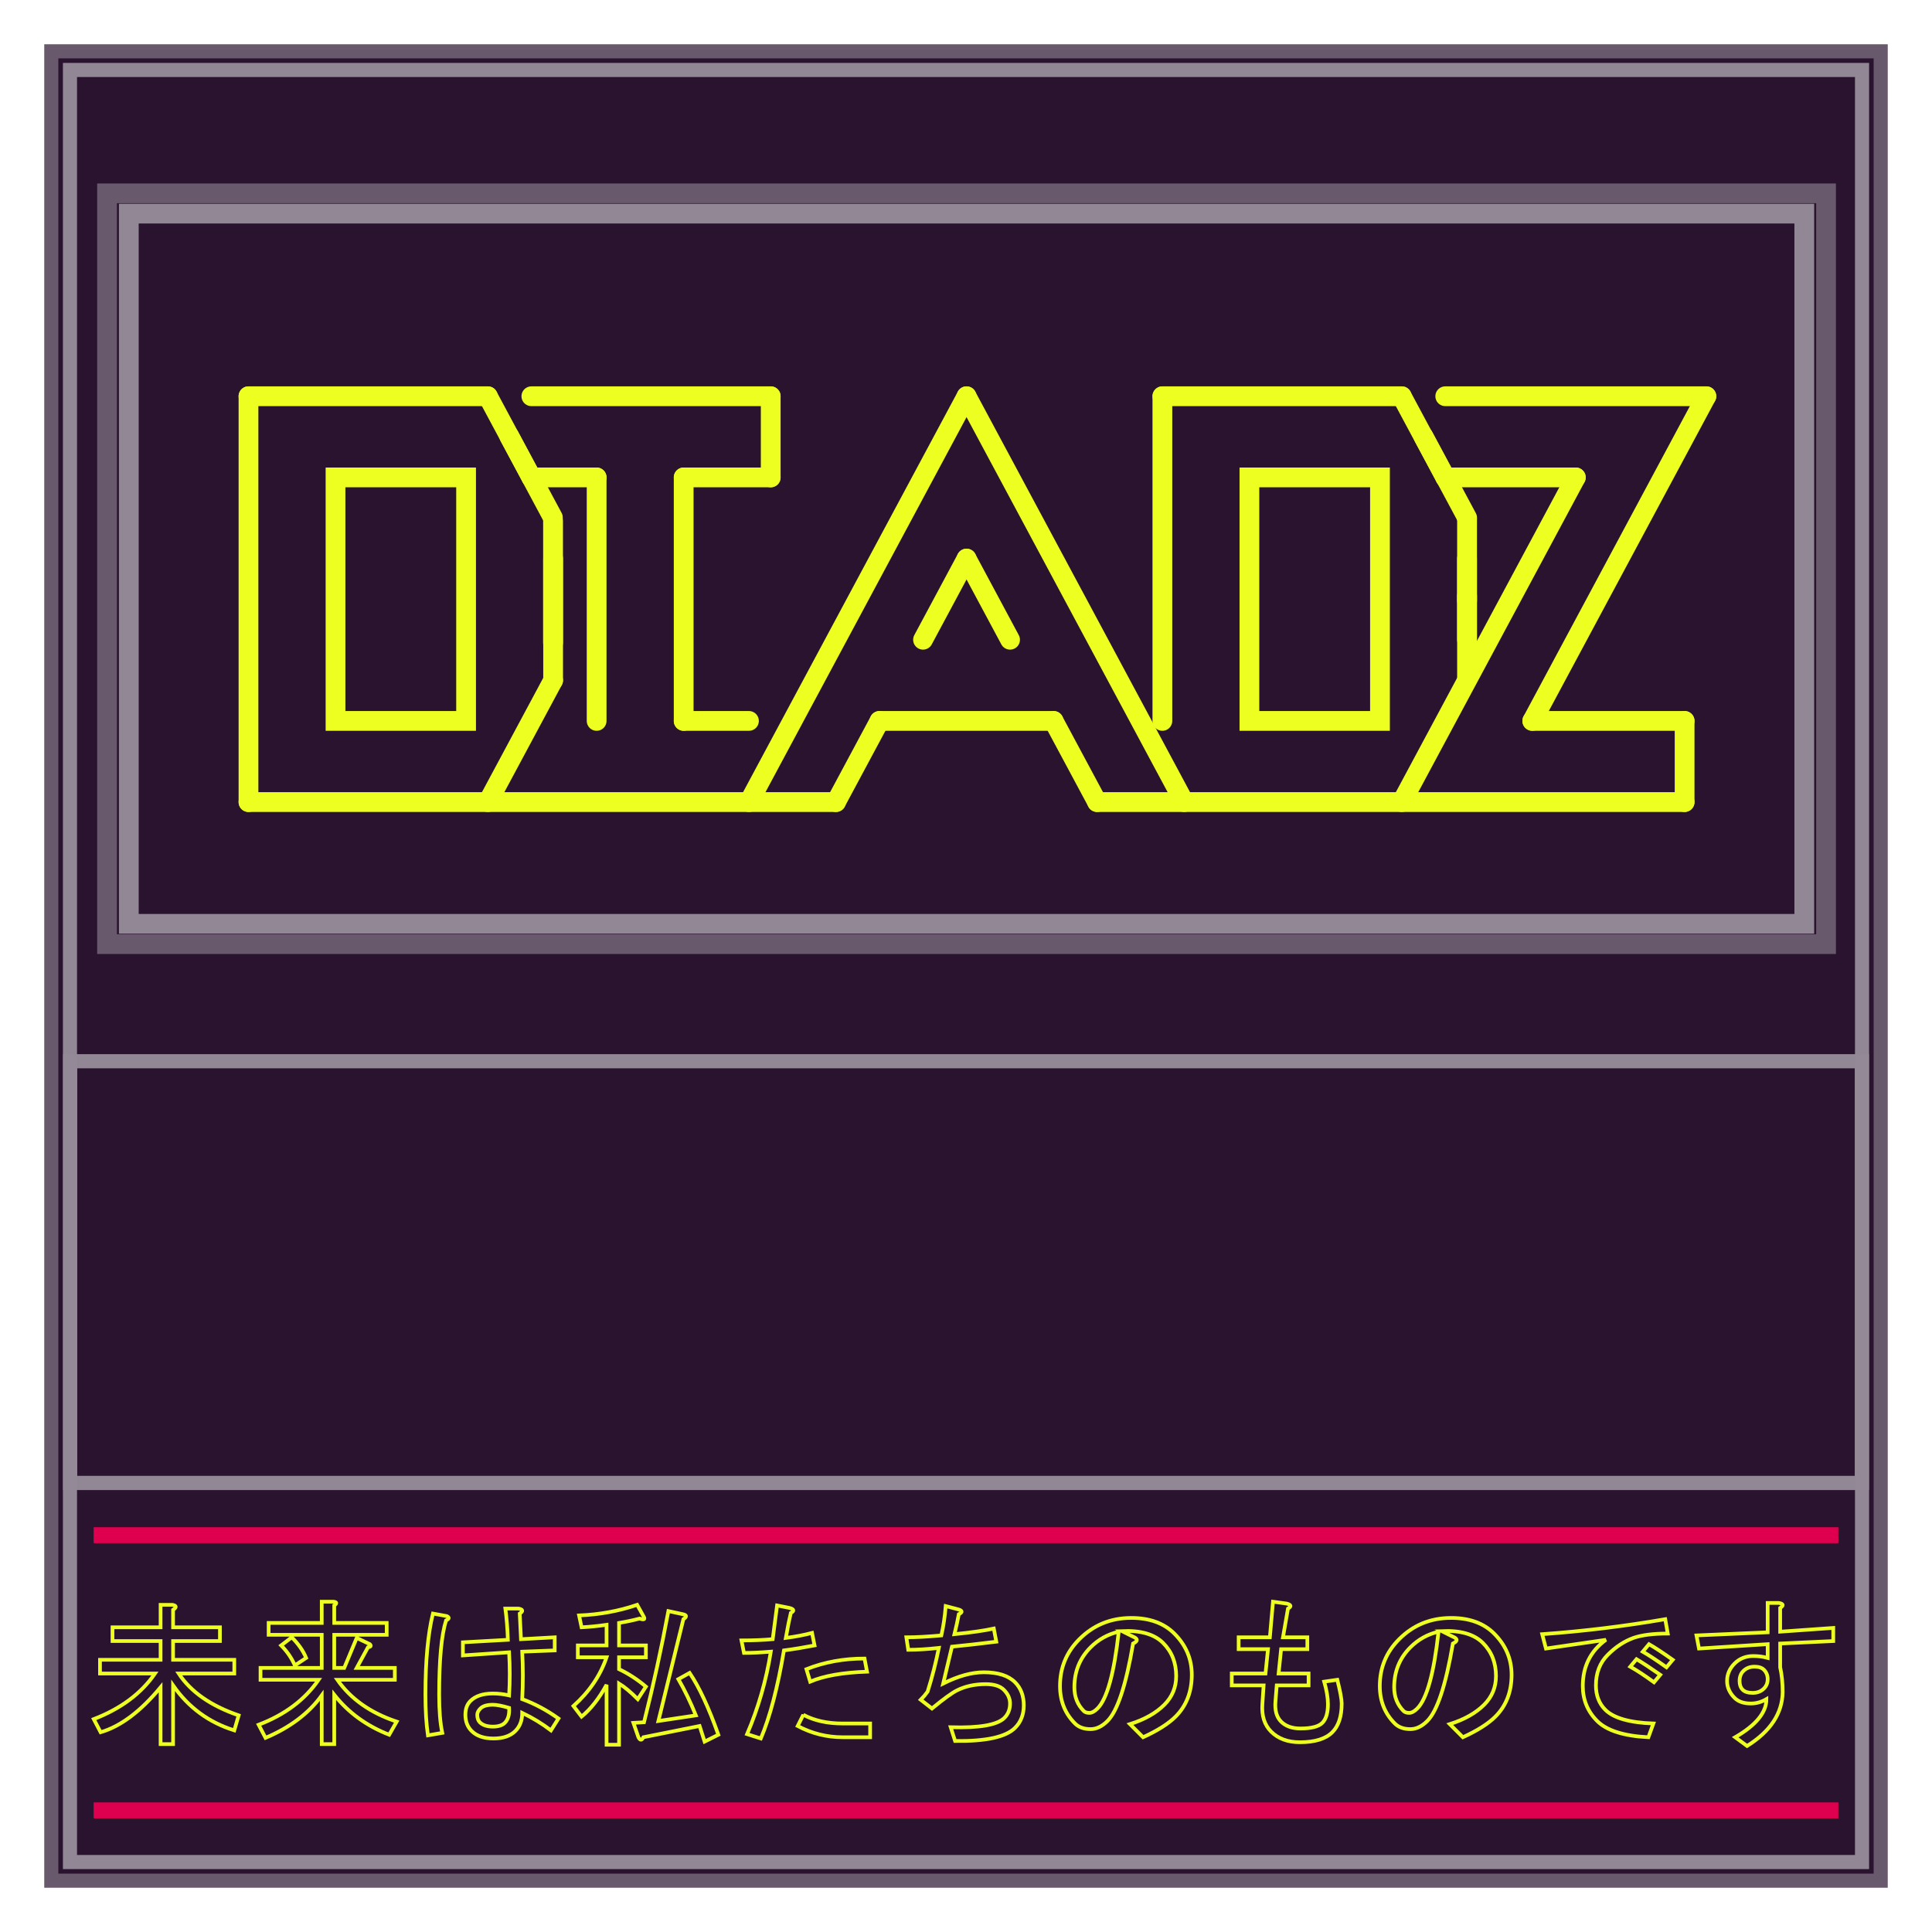 <?xml version="1.0" encoding="UTF-8" standalone="no"?>
<svg
   width="1027.04"
   height="1027.032"
   class="svgbob"
   version="1.1"
   id="svg196"
   sodipodi:docname="diadzv9.svg"
   inkscape:version="1.3.2 (091e20e, 2023-11-25, custom)"
   xml:space="preserve"
   xmlns:inkscape="http://www.inkscape.org/namespaces/inkscape"
   xmlns:sodipodi="http://sodipodi.sourceforge.net/DTD/sodipodi-0.dtd"
   xmlns="http://www.w3.org/2000/svg"
   xmlns:svg="http://www.w3.org/2000/svg"><sodipodi:namedview
     id="namedview196"
     pagecolor="#505050"
     bordercolor="#eeeeee"
     borderopacity="1"
     inkscape:showpageshadow="0"
     inkscape:pageopacity="0"
     inkscape:pagecheckerboard="0"
     inkscape:deskcolor="#505050"
     inkscape:zoom="0.70710678"
     inkscape:cx="316.78384"
     inkscape:cy="581.94888"
     inkscape:window-width="1920"
     inkscape:window-height="1057"
     inkscape:window-x="-8"
     inkscape:window-y="-8"
     inkscape:window-maximized="1"
     inkscape:current-layer="svg196" /><style
     id="style1">.svgbob line, .svgbob path, .svgbob circle, .svgbob rect, .svgbob polygon {
    stroke: black;
    stroke-width: 2;
    stroke-opacity: 1;
    fill-opacity: 1;
    stroke-linecap: round;
    stroke-linejoin: miter;
}
.svgbob text {
    white-space: pre;
    fill: black;
    font-family: Iosevka Fixed, monospace;
    font-size: 14px;
}
.svgbob rect.backdrop {
    stroke: none;
    fill: white;
}
.svgbob .broken {
    stroke-dasharray: 8;
}
.svgbob .filled {
    fill: black;
}
.svgbob .bg_filled {
    fill: white;
    stroke-width: 1;
}
.svgbob .nofill {
    fill: white;
}
.svgbob .end_marked_arrow {
    marker-end: url(#arrow);
}
.svgbob .start_marked_arrow {
    marker-start: url(#arrow);
}
.svgbob .end_marked_diamond {
    marker-end: url(#diamond);
}
.svgbob .start_marked_diamond {
    marker-start: url(#diamond);
}
.svgbob .end_marked_circle {
    marker-end: url(#circle);
}
.svgbob .start_marked_circle {
    marker-start: url(#circle);
}
.svgbob .end_marked_open_circle {
    marker-end: url(#open_circle);
}
.svgbob .start_marked_open_circle {
    marker-start: url(#open_circle);
}
.svgbob .end_marked_big_open_circle {
    marker-end: url(#big_open_circle);
}
.svgbob .start_marked_big_open_circle {
    marker-start: url(#big_open_circle);
}<!--separator--></style><defs
     id="defs4"><linearGradient
       id="linearGradient42"
       inkscape:swatch="gradient"><stop
         style="stop-color:#69596c;stop-opacity:1;"
         offset="0"
         id="stop42" /><stop
         style="stop-color:#69596c;stop-opacity:0;"
         offset="1"
         id="stop43" /></linearGradient><filter
       style="color-interpolation-filters:sRGB"
       inkscape:label="Drop Shadow"
       id="filter1830-3"
       x="-0.048"
       y="-0.114"
       width="1.097"
       height="1.228"><feFlood
         result="flood"
         in="SourceGraphic"
         flood-opacity="1"
         flood-color="rgb(164,49,191)"
         id="feFlood1829-0" /><feGaussianBlur
         result="blur"
         in="SourceGraphic"
         stdDeviation="3"
         id="feGaussianBlur1829-3" /><feOffset
         result="offset"
         in="blur"
         dx="0"
         dy="0"
         id="feOffset1829-2" /><feComposite
         result="comp1"
         operator="in"
         in="offset"
         in2="flood"
         id="feComposite1829-3" /><feComposite
         result="comp2"
         operator="over"
         in="SourceGraphic"
         in2="comp1"
         id="feComposite1830-0" /></filter><filter
       style="color-interpolation-filters:sRGB"
       inkscape:label="Drop Shadow"
       id="filter1835-8"
       x="-0.047"
       y="-0.108"
       width="1.094"
       height="1.216"><feFlood
         result="flood"
         in="SourceGraphic"
         flood-opacity="1"
         flood-color="rgb(164,49,191)"
         id="feFlood1834-2" /><feGaussianBlur
         result="blur"
         in="SourceGraphic"
         stdDeviation="3"
         id="feGaussianBlur1834-4" /><feOffset
         result="offset"
         in="blur"
         dx="0"
         dy="0"
         id="feOffset1834-3" /><feComposite
         result="comp1"
         operator="in"
         in="offset"
         in2="flood"
         id="feComposite1834-5" /><feComposite
         result="comp2"
         operator="over"
         in="SourceGraphic"
         in2="comp1"
         id="feComposite1835-7" /></filter><filter
       style="color-interpolation-filters:sRGB"
       inkscape:label="Drop Shadow"
       id="filter1849-6"
       x="-0.039"
       y="-0.141"
       width="1.079"
       height="1.282"><feFlood
         result="flood"
         in="SourceGraphic"
         flood-opacity="1"
         flood-color="rgb(164,49,191)"
         id="feFlood1848-0" /><feGaussianBlur
         result="blur"
         in="SourceGraphic"
         stdDeviation="2"
         id="feGaussianBlur1848-6" /><feOffset
         result="offset"
         in="blur"
         dx="0"
         dy="0"
         id="feOffset1848-8" /><feComposite
         result="comp1"
         operator="in"
         in="offset"
         in2="flood"
         id="feComposite1848-4" /><feComposite
         result="comp2"
         operator="over"
         in="SourceGraphic"
         in2="comp1"
         id="feComposite1849-6" /></filter><filter
       style="color-interpolation-filters:sRGB"
       inkscape:label="Drop Shadow"
       id="filter157"
       x="-0.03"
       y="-27.75"
       width="1.06"
       height="56.5"><feFlood
         result="flood"
         in="SourceGraphic"
         flood-opacity="1"
         flood-color="rgb(237,255,31)"
         id="feFlood156" /><feGaussianBlur
         result="blur"
         in="SourceGraphic"
         stdDeviation="10"
         id="feGaussianBlur156" /><feOffset
         result="offset"
         in="blur"
         dx="0"
         dy="0"
         id="feOffset156" /><feComposite
         result="comp1"
         operator="in"
         in="offset"
         in2="flood"
         id="feComposite156" /><feComposite
         result="comp2"
         operator="over"
         in="SourceGraphic"
         in2="comp1"
         id="feComposite157" /></filter><filter
       style="color-interpolation-filters:sRGB"
       inkscape:label="Drop Shadow"
       id="filter159"
       x="-0.03"
       y="-27.75"
       width="1.06"
       height="56.5"><feFlood
         result="flood"
         in="SourceGraphic"
         flood-opacity="1"
         flood-color="rgb(237,255,31)"
         id="feFlood157" /><feGaussianBlur
         result="blur"
         in="SourceGraphic"
         stdDeviation="10"
         id="feGaussianBlur157" /><feOffset
         result="offset"
         in="blur"
         dx="0"
         dy="0"
         id="feOffset157" /><feComposite
         result="comp1"
         operator="in"
         in="offset"
         in2="flood"
         id="feComposite158" /><feComposite
         result="comp2"
         operator="over"
         in="SourceGraphic"
         in2="comp1"
         id="feComposite159" /></filter><filter
       style="color-interpolation-filters:sRGB"
       inkscape:label="Drop Shadow"
       id="filter161"
       x="-0.014"
       y="-0.171"
       width="1.029"
       height="1.343"><feFlood
         result="flood"
         in="SourceGraphic"
         flood-opacity="1"
         flood-color="rgb(237,255,31)"
         id="feFlood159" /><feGaussianBlur
         result="blur"
         in="SourceGraphic"
         stdDeviation="5"
         id="feGaussianBlur159" /><feOffset
         result="offset"
         in="blur"
         dx="0"
         dy="0"
         id="feOffset159" /><feComposite
         result="comp1"
         operator="in"
         in="offset"
         in2="flood"
         id="feComposite160" /><feComposite
         result="comp2"
         operator="over"
         in="SourceGraphic"
         in2="comp1"
         id="feComposite161" /></filter><filter
       style="color-interpolation-filters:sRGB"
       inkscape:label="Drop Shadow"
       id="filter172"
       x="-0.029"
       y="-0.122"
       width="1.057"
       height="1.243"><feFlood
         result="flood"
         in="SourceGraphic"
         flood-opacity="1"
         flood-color="rgb(237,255,31)"
         id="feFlood171" /><feGaussianBlur
         result="blur"
         in="SourceGraphic"
         stdDeviation="5"
         id="feGaussianBlur171" /><feOffset
         result="offset"
         in="blur"
         dx="0"
         dy="0"
         id="feOffset171" /><feComposite
         result="comp1"
         operator="in"
         in="offset"
         in2="flood"
         id="feComposite171" /><feComposite
         result="comp2"
         operator="over"
         in="SourceGraphic"
         in2="comp1"
         id="feComposite172" /></filter><filter
       style="color-interpolation-filters:sRGB"
       inkscape:label="Drop Shadow"
       id="filter178"
       x="-0.029"
       y="-0.029"
       width="1.057"
       height="1.057"><feFlood
         result="flood"
         in="SourceGraphic"
         flood-opacity="1"
         flood-color="rgb(237,255,31)"
         id="feFlood177" /><feGaussianBlur
         result="blur"
         in="SourceGraphic"
         stdDeviation="5"
         id="feGaussianBlur177" /><feOffset
         result="offset"
         in="blur"
         dx="0"
         dy="0"
         id="feOffset177" /><feComposite
         result="comp1"
         operator="in"
         in="offset"
         in2="flood"
         id="feComposite177" /><feComposite
         result="comp2"
         operator="over"
         in="SourceGraphic"
         in2="comp1"
         id="feComposite178" /></filter><filter
       style="color-interpolation-filters:sRGB"
       inkscape:label="Drop Shadow"
       id="filter180"
       x="-0.028"
       y="-0.028"
       width="1.056"
       height="1.056"><feFlood
         result="flood"
         in="SourceGraphic"
         flood-opacity="1"
         flood-color="rgb(237,255,31)"
         id="feFlood178" /><feGaussianBlur
         result="blur"
         in="SourceGraphic"
         stdDeviation="5"
         id="feGaussianBlur178" /><feOffset
         result="offset"
         in="blur"
         dx="0"
         dy="0"
         id="feOffset178" /><feComposite
         result="comp1"
         operator="in"
         in="offset"
         in2="flood"
         id="feComposite179" /><feComposite
         result="comp2"
         operator="over"
         in="SourceGraphic"
         in2="comp1"
         id="feComposite180" /></filter></defs><g
     inkscape:label="Layer 1"
     id="layer1"
     transform="matrix(1.96,0,0,1.96,21.907,21.907)"
     style="fill:none"><rect
       style="fill:#29132e;fill-opacity:1;stroke:#69596c;stroke-width:3.827;stroke-opacity:1;filter:url(#filter180)"
       id="rect42"
       width="496.173"
       height="496.173"
       x="2.736"
       y="2.736"
       inkscape:label="bg" /><rect
       style="fill:none;fill-opacity:0;stroke:#948996;stroke-width:3.828;stroke-dasharray:none;stroke-opacity:0.988;filter:url(#filter178)"
       id="rect42-6"
       width="486.047"
       height="486.047"
       x="7.799"
       y="7.799" /><rect
       style="fill:none;fill-opacity:1;stroke:#948996;stroke-width:3.844;stroke-dasharray:none;stroke-opacity:0.988;filter:url(#filter172)"
       id="rect58"
       width="485.949"
       height="114.38"
       x="7.852"
       y="276.651" /></g><style
     id="style1-95">.svgbob line, .svgbob path, .svgbob circle, .svgbob rect, .svgbob polygon {
    stroke: black;
    stroke-width: 2;
    stroke-opacity: 1;
    fill-opacity: 1;
    stroke-linecap: round;
    stroke-linejoin: miter;
}
.svgbob text {
    white-space: pre;
    fill: black;
    font-family: Iosevka Fixed, monospace;
    font-size: 14px;
}
.svgbob rect.backdrop {
    stroke: none;
    fill: white;
}
.svgbob .broken {
    stroke-dasharray: 8;
}
.svgbob .filled {
    fill: black;
}
.svgbob .bg_filled {
    fill: white;
    stroke-width: 1;
}
.svgbob .nofill {
    fill: white;
}
.svgbob .end_marked_arrow {
    marker-end: url(#arrow);
}
.svgbob .start_marked_arrow {
    marker-start: url(#arrow);
}
.svgbob .end_marked_diamond {
    marker-end: url(#diamond);
}
.svgbob .start_marked_diamond {
    marker-start: url(#diamond);
}
.svgbob .end_marked_circle {
    marker-end: url(#circle);
}
.svgbob .start_marked_circle {
    marker-start: url(#circle);
}
.svgbob .end_marked_open_circle {
    marker-end: url(#open_circle);
}
.svgbob .start_marked_open_circle {
    marker-start: url(#open_circle);
}
.svgbob .end_marked_big_open_circle {
    marker-end: url(#big_open_circle);
}
.svgbob .start_marked_big_open_circle {
    marker-start: url(#big_open_circle);
}<!--separator--></style><style
     id="style1-2">.svgbob line, .svgbob path, .svgbob circle, .svgbob rect, .svgbob polygon {
    stroke: black;
    stroke-width: 2;
    stroke-opacity: 1;
    fill-opacity: 1;
    stroke-linecap: round;
    stroke-linejoin: miter;
}
.svgbob text {
    white-space: pre;
    fill: black;
    font-family: Iosevka Fixed, monospace;
    font-size: 14px;
}
.svgbob rect.backdrop {
    stroke: none;
    fill: white;
}
.svgbob .broken {
    stroke-dasharray: 8;
}
.svgbob .filled {
    fill: black;
}
.svgbob .bg_filled {
    fill: white;
    stroke-width: 1;
}
.svgbob .nofill {
    fill: white;
}
.svgbob .end_marked_arrow {
    marker-end: url(#arrow);
}
.svgbob .start_marked_arrow {
    marker-start: url(#arrow);
}
.svgbob .end_marked_diamond {
    marker-end: url(#diamond);
}
.svgbob .start_marked_diamond {
    marker-start: url(#diamond);
}
.svgbob .end_marked_circle {
    marker-end: url(#circle);
}
.svgbob .start_marked_circle {
    marker-start: url(#circle);
}
.svgbob .end_marked_open_circle {
    marker-end: url(#open_circle);
}
.svgbob .start_marked_open_circle {
    marker-start: url(#open_circle);
}
.svgbob .end_marked_big_open_circle {
    marker-end: url(#big_open_circle);
}
.svgbob .start_marked_big_open_circle {
    marker-start: url(#big_open_circle);
}<!--separator--></style><style
     id="style1-9">.svgbob line, .svgbob path, .svgbob circle, .svgbob rect, .svgbob polygon {
    stroke: black;
    stroke-width: 2;
    stroke-opacity: 1;
    fill-opacity: 1;
    stroke-linecap: round;
    stroke-linejoin: miter;
}
.svgbob text {
    white-space: pre;
    fill: black;
    font-family: Iosevka Fixed, monospace;
    font-size: 14px;
}
.svgbob rect.backdrop {
    stroke: none;
    fill: white;
}
.svgbob .broken {
    stroke-dasharray: 8;
}
.svgbob .filled {
    fill: black;
}
.svgbob .bg_filled {
    fill: white;
    stroke-width: 1;
}
.svgbob .nofill {
    fill: white;
}
.svgbob .end_marked_arrow {
    marker-end: url(#arrow);
}
.svgbob .start_marked_arrow {
    marker-start: url(#arrow);
}
.svgbob .end_marked_diamond {
    marker-end: url(#diamond);
}
.svgbob .start_marked_diamond {
    marker-start: url(#diamond);
}
.svgbob .end_marked_circle {
    marker-end: url(#circle);
}
.svgbob .start_marked_circle {
    marker-start: url(#circle);
}
.svgbob .end_marked_open_circle {
    marker-end: url(#open_circle);
}
.svgbob .start_marked_open_circle {
    marker-start: url(#open_circle);
}
.svgbob .end_marked_big_open_circle {
    marker-end: url(#big_open_circle);
}
.svgbob .start_marked_big_open_circle {
    marker-start: url(#big_open_circle);
}<!--separator--></style><style
     id="style1-4">.svgbob line, .svgbob path, .svgbob circle, .svgbob rect, .svgbob polygon {
    stroke: black;
    stroke-width: 2;
    stroke-opacity: 1;
    fill-opacity: 1;
    stroke-linecap: round;
    stroke-linejoin: miter;
}
.svgbob text {
    white-space: pre;
    fill: black;
    font-family: Iosevka Fixed, monospace;
    font-size: 14px;
}
.svgbob rect.backdrop {
    stroke: none;
    fill: white;
}
.svgbob .broken {
    stroke-dasharray: 8;
}
.svgbob .filled {
    fill: black;
}
.svgbob .bg_filled {
    fill: white;
    stroke-width: 1;
}
.svgbob .nofill {
    fill: white;
}
.svgbob .end_marked_arrow {
    marker-end: url(#arrow);
}
.svgbob .start_marked_arrow {
    marker-start: url(#arrow);
}
.svgbob .end_marked_diamond {
    marker-end: url(#diamond);
}
.svgbob .start_marked_diamond {
    marker-start: url(#diamond);
}
.svgbob .end_marked_circle {
    marker-end: url(#circle);
}
.svgbob .start_marked_circle {
    marker-start: url(#circle);
}
.svgbob .end_marked_open_circle {
    marker-end: url(#open_circle);
}
.svgbob .start_marked_open_circle {
    marker-start: url(#open_circle);
}
.svgbob .end_marked_big_open_circle {
    marker-end: url(#big_open_circle);
}
.svgbob .start_marked_big_open_circle {
    marker-start: url(#big_open_circle);
}<!--separator--></style><g
     id="g1"
     transform="matrix(5.252,0,0,5.252,40.619,92.12)"
     style="fill:none"><rect
       x="3.101"
       y="2.029"
       width="173.993"
       height="75.993"
       class="solid nofill"
       rx="0"
       id="rect5-5"
       style="fill:none;fill-opacity:0;stroke:#69596c;stroke-opacity:1;filter:url(#filter1835-8)" /><rect
       x="5.304"
       y="4.083"
       width="169.588"
       height="71.885"
       class="solid nofill"
       rx="0"
       id="rect6-2"
       style="fill:none;fill-opacity:0;stroke:#948996;stroke-opacity:0.988;filter:url(#filter1830-3)" /><rect
       x="26.227"
       y="30.783"
       width="13.215"
       height="24.646"
       class="solid nofill"
       rx="0"
       id="rect7"
       style="fill:none;fill-opacity:0;stroke:#edff21;stroke-opacity:1" /><rect
       x="118.729"
       y="30.783"
       width="13.215"
       height="24.646"
       class="solid nofill"
       rx="0"
       id="rect8"
       style="fill:none;fill-opacity:0.007;stroke:#edff21;stroke-opacity:1" /><g
       id="g1754"
       style="fill:none;filter:url(#filter1849-6)"><line
         x1="140.754"
         y1="38.998"
         x2="140.754"
         y2="47.214"
         class="solid"
         id="line8-6"
         style="fill:none;stroke:#edff21;stroke-opacity:1" /><line
         x1="140.758"
         y1="35.03"
         x2="140.758"
         y2="43.246"
         class="solid"
         id="line8-8"
         style="fill:none;fill-opacity:1;stroke:#edff21;stroke-width:2.007;stroke-linecap:round;stroke-linejoin:miter;stroke-opacity:1" /><line
         x1="140.758"
         y1="42.784"
         x2="140.758"
         y2="50.999"
         class="solid"
         id="line8-0"
         style="fill:none;fill-opacity:1;stroke:#edff21;stroke-width:2.007;stroke-linecap:round;stroke-linejoin:miter;stroke-opacity:1" /><line
         x1="17.417"
         y1="22.567"
         x2="41.644"
         y2="22.567"
         class="solid"
         id="line9-7"
         style="fill:none;stroke:#edff21;stroke-opacity:1" /><line
         x1="17.417"
         y1="22.567"
         x2="17.417"
         y2="63.644"
         class="solid"
         id="line10-4"
         style="fill:none;stroke:#edff21;stroke-opacity:1" /><line
         x1="41.644"
         y1="22.567"
         x2="46.049"
         y2="30.783"
         class="solid"
         id="line11-3"
         style="fill:none;stroke:#edff21;stroke-opacity:1" /><line
         x1="43.82"
         y1="26.631"
         x2="48.225"
         y2="34.846"
         class="solid"
         id="line11-5"
         style="fill:none;fill-opacity:1;stroke:#edff21;stroke-width:2.007;stroke-linecap:round;stroke-linejoin:miter;stroke-opacity:1" /><line
         x1="46.049"
         y1="30.783"
         x2="52.656"
         y2="30.783"
         class="solid"
         id="line12-7"
         style="fill:none;stroke:#edff21;stroke-opacity:1" /><line
         x1="52.656"
         y1="30.783"
         x2="52.656"
         y2="55.429"
         class="solid"
         id="line13-8"
         style="fill:none;stroke:#edff21;stroke-opacity:1" /><line
         x1="109.919"
         y1="22.567"
         x2="134.146"
         y2="22.567"
         class="solid"
         id="line14-1"
         style="fill:none;stroke:#edff21;stroke-opacity:1" /><line
         x1="109.919"
         y1="22.567"
         x2="109.919"
         y2="55.429"
         class="solid"
         id="line15-6"
         style="fill:none;stroke:#edff21;stroke-opacity:1" /><line
         x1="134.146"
         y1="22.567"
         x2="138.551"
         y2="30.783"
         class="solid"
         id="line16-4"
         style="fill:none;stroke:#edff21;stroke-opacity:1" /><line
         x1="136.355"
         y1="26.653"
         x2="140.76"
         y2="34.868"
         class="solid"
         id="line16-3"
         style="fill:none;fill-opacity:1;stroke:#edff21;stroke-width:2.007;stroke-linecap:round;stroke-linejoin:miter;stroke-opacity:1" /><line
         x1="138.551"
         y1="30.783"
         x2="151.766"
         y2="30.783"
         class="solid"
         id="line17-5"
         style="fill:none;stroke:#edff21;stroke-opacity:1" /><line
         x1="151.766"
         y1="30.783"
         x2="134.146"
         y2="63.644"
         class="solid"
         id="line18-2"
         style="fill:none;stroke:#edff21;stroke-opacity:1" /><line
         x1="138.551"
         y1="22.567"
         x2="164.98"
         y2="22.567"
         class="solid"
         id="line19-8"
         style="fill:none;stroke:#edff21;stroke-opacity:1" /><line
         x1="164.98"
         y1="22.567"
         x2="147.361"
         y2="55.429"
         class="solid"
         id="line20-9"
         style="fill:none;stroke:#edff21;stroke-opacity:1" /><line
         x1="147.361"
         y1="55.429"
         x2="162.778"
         y2="55.429"
         class="solid"
         id="line21-0"
         style="fill:none;stroke:#edff21;stroke-opacity:1" /><line
         x1="90.098"
         y1="22.567"
         x2="68.073"
         y2="63.644"
         class="solid"
         id="line22-3"
         style="fill:none;stroke:#edff21;stroke-opacity:1" /><line
         x1="90.098"
         y1="22.567"
         x2="112.122"
         y2="63.644"
         class="solid"
         id="line23-3"
         style="fill:none;stroke:#edff21;stroke-opacity:1" /><line
         x1="48.251"
         y1="38.998"
         x2="48.251"
         y2="51.321"
         class="solid"
         id="line24-6"
         style="fill:none;stroke:#edff21;stroke-opacity:1" /><line
         x1="48.244"
         y1="35.184"
         x2="48.244"
         y2="47.507"
         class="solid"
         id="line24-8"
         style="fill:none;fill-opacity:1;stroke:#edff21;stroke-width:2.007;stroke-linecap:round;stroke-linejoin:miter;stroke-opacity:1" /><line
         x1="48.251"
         y1="51.321"
         x2="41.644"
         y2="63.644"
         class="solid"
         id="line25-8"
         style="fill:none;stroke:#edff21;stroke-opacity:1" /><line
         x1="17.417"
         y1="63.644"
         x2="76.883"
         y2="63.644"
         class="solid"
         id="line26-0"
         style="fill:none;stroke:#edff21;stroke-opacity:1" /><line
         x1="81.288"
         y1="55.429"
         x2="98.907"
         y2="55.429"
         class="solid"
         id="line27-4"
         style="fill:none;stroke:#edff21;stroke-opacity:1" /><line
         x1="81.288"
         y1="55.429"
         x2="76.883"
         y2="63.644"
         class="solid"
         id="line28-6"
         style="fill:none;stroke:#edff21;stroke-opacity:1" /><line
         x1="98.907"
         y1="55.429"
         x2="103.312"
         y2="63.644"
         class="solid"
         id="line29-6"
         style="fill:none;stroke:#edff21;stroke-opacity:1" /><line
         x1="103.312"
         y1="63.644"
         x2="162.778"
         y2="63.644"
         class="solid"
         id="line30-7"
         style="fill:none;stroke:#edff21;stroke-opacity:1" /><line
         x1="162.778"
         y1="55.429"
         x2="162.778"
         y2="63.644"
         class="solid"
         id="line31-1"
         style="fill:none;stroke:#edff21;stroke-opacity:1" /><line
         x1="46.049"
         y1="22.567"
         x2="70.276"
         y2="22.567"
         class="solid"
         id="line32-7"
         style="fill:none;stroke:#edff21;stroke-opacity:1" /><line
         x1="61.466"
         y1="30.783"
         x2="70.276"
         y2="30.783"
         class="solid"
         id="line33-4"
         style="fill:none;stroke:#edff21;stroke-opacity:1" /><line
         x1="70.276"
         y1="22.567"
         x2="70.276"
         y2="30.783"
         class="solid"
         id="line34-9"
         style="fill:none;stroke:#edff21;stroke-opacity:1" /><line
         x1="61.466"
         y1="30.783"
         x2="61.466"
         y2="55.429"
         class="solid"
         id="line35-2"
         style="fill:none;stroke:#edff21;stroke-opacity:1" /><line
         x1="61.466"
         y1="55.429"
         x2="68.073"
         y2="55.429"
         class="solid"
         id="line36-2"
         style="fill:none;stroke:#edff21;stroke-opacity:1" /><line
         x1="90.098"
         y1="38.998"
         x2="85.693"
         y2="47.214"
         class="solid"
         id="line37-5"
         style="fill:none;stroke:#edff21;stroke-opacity:1" /><line
         x1="90.098"
         y1="38.998"
         x2="94.502"
         y2="47.214"
         class="solid"
         id="line38-8"
         style="fill:none;stroke:#edff21;stroke-opacity:1" /></g></g><path
     id="text1"
     style="font-size:85px;line-height:0;font-family:'Perfect DOS VGA 437 Win';-inkscape-font-specification:'Perfect DOS VGA 437 Win';fill:none;fill-opacity:0;stroke:#edff21;stroke-width:1.96;stroke-linecap:round;stroke-dasharray:none;stroke-opacity:1;filter:url(#filter161)"
     d="m 171.032,851.454 v 11.289 h -28.223 v 6.309 h 28.223 v 17.598 h -32.539 v 6.309 h 30.879 c -7.305,10.625 -17.93,18.594 -31.875,23.906 l 3.652,6.973 c 13.06,-5.534 23.021,-13.06 29.883,-22.578 v 25.898 h 6.641 v -26.23 c 7.526,9.518 17.266,16.602 29.219,21.25 l 3.984,-6.973 c -13.945,-4.648 -24.46,-12.064 -31.543,-22.246 h 30.547 v -6.309 h -20.254 l 5.977,-10.957 c 1.549,-0.221 1.882,-0.775 0.996,-1.66 l -6.973,-3.32 -6.641,15.938 h -5.312 v -17.598 h 27.891 v -6.309 h -27.891 v -9.297 c 1.549,-1.107 1.439,-1.771 -0.332,-1.992 z m 505.684,0 -1.66,18.926 H 658.454 v 6.309 h 15.605 l -1.328,12.949 h -17.93 v 6.309 h 16.934 l -0.664,9.961 c -0.443,6.198 1.107,11.068 4.648,14.609 3.763,3.763 8.854,5.645 15.273,5.645 7.969,0 13.724,-1.771 17.266,-5.312 3.32,-3.32 4.98,-8.411 4.98,-15.273 0,-2.214 -0.775,-6.419 -2.324,-12.617 l -6.973,0.996 c 1.328,4.648 1.992,8.633 1.992,11.953 0,4.648 -0.996,7.969 -2.988,9.961 -1.992,1.992 -5.866,2.988 -11.621,2.988 -4.427,0 -7.858,-1.217 -10.293,-3.652 -2.435,-2.435 -3.431,-6.087 -2.988,-10.957 l 0.664,-8.301 h 16.934 v -6.309 h -15.938 l 1.328,-12.949 h 13.945 v -6.309 h -12.949 l 2.656,-15.273 c 1.992,-1.107 1.771,-1.992 -0.664,-2.656 z m 262.969,0.664 v 15.605 l -37.852,1.66 1.328,6.973 36.523,-2.324 v 7.305 c -2.435,-0.664 -4.98,-0.996 -7.637,-0.996 -3.984,0 -7.305,1.328 -9.961,3.984 -2.656,2.656 -3.984,5.755 -3.984,9.297 0,3.32 1.328,6.309 3.984,8.965 1.992,1.992 4.87,2.988 8.633,2.988 2.878,0 5.645,-0.775 8.301,-2.324 0,7.083 -5.534,13.835 -16.602,20.254 l 6.309,4.648 c 12.396,-7.747 18.704,-17.266 18.926,-28.555 0,-4.87 -0.443,-9.297 -1.328,-13.281 v -12.617 l 28.223,-1.328 v -6.973 l -28.223,1.992 v -12.617 c 1.992,-1.328 1.771,-2.214 -0.664,-2.656 z m -854.316,0.996 v 11.953 H 59.801 v 7.305 h 25.566 v 9.961 H 53.161 v 7.305 h 29.219 c -7.305,10.625 -18.151,18.704 -32.539,24.238 l 3.652,6.973 c 10.625,-3.099 21.25,-11.068 31.875,-23.906 v 30.215 h 6.641 v -31.211 c 8.19,11.732 19.036,19.701 32.539,23.906 l 2.324,-7.969 c -14.831,-5.091 -25.456,-12.507 -31.875,-22.246 h 29.551 v -7.305 H 92.008 v -9.961 h 24.902 v -7.305 H 92.008 v -9.297 c 1.992,-1.328 1.882,-2.214 -0.332,-2.656 z m 253.34,0 c -9.74,3.32 -20.033,5.202 -30.879,5.645 l 1.328,6.309 c 4.206,-0.221 8.633,-0.664 13.281,-1.328 v 10.957 h -15.273 v 6.309 h 15.273 c -3.32,9.74 -9.186,18.372 -17.598,25.898 l 4.316,5.645 c 4.87,-3.984 9.297,-9.629 13.281,-16.934 v 31.875 h 6.641 v -32.539 c 2.878,1.771 6.198,4.538 9.961,8.301 l 4.316,-6.641 c -4.427,-3.763 -9.186,-6.862 -14.277,-9.297 v -6.309 h 14.277 v -6.309 H 329.079 v -11.953 c 3.984,-0.664 7.637,-1.439 10.957,-2.324 2.435,0.885 3.099,0.443 1.992,-1.328 z m 74.375,0.332 c -0.664,5.091 -1.439,11.068 -2.324,17.93 -4.87,0.443 -10.404,0.664 -16.602,0.664 l 1.328,6.641 c 4.206,0 8.965,-0.221 14.277,-0.664 -2.435,15.273 -6.641,29.883 -12.617,43.828 l 7.305,2.324 c 4.87,-11.51 8.965,-27.116 12.285,-46.816 5.091,-0.664 10.514,-1.549 16.27,-2.656 l -1.328,-6.641 c -4.206,1.107 -8.854,1.992 -13.945,2.656 1.107,-6.198 1.992,-10.625 2.656,-13.281 1.992,-1.107 1.771,-1.992 -0.664,-2.656 z m 89.648,0.332 c -0.443,5.534 -1.217,10.736 -2.324,15.605 -7.305,0.664 -13.503,0.996 -18.594,0.996 l 0.996,6.641 c 4.87,0 10.293,-0.332 16.27,-0.996 -1.549,7.747 -3.542,15.495 -5.977,23.242 -1.107,1.549 -2.324,2.988 -3.652,4.316 l 5.977,4.648 c 6.198,-5.091 10.625,-8.301 13.281,-9.629 4.427,-2.214 9.518,-3.32 15.273,-3.32 4.427,0 7.637,0.996 9.629,2.988 2.214,2.214 3.32,4.648 3.32,7.305 0,3.099 -0.996,5.645 -2.988,7.637 -3.763,3.763 -13.281,5.423 -28.555,4.98 l 2.324,7.305 c 16.38,0.221 27.005,-2.103 31.875,-6.973 3.099,-3.099 4.648,-7.083 4.648,-11.953 0,-5.091 -1.549,-9.186 -4.648,-12.285 -3.542,-3.542 -9.076,-5.312 -16.602,-5.312 -6.419,0 -13.613,1.992 -21.582,5.977 1.549,-6.419 3.099,-12.949 4.648,-19.59 6.862,-0.664 14.72,-1.549 23.574,-2.656 l -1.328,-6.973 c -5.091,1.107 -12.064,2.103 -20.918,2.988 0.885,-3.542 1.66,-7.083 2.324,-10.625 2.214,-1.107 1.992,-1.992 -0.664,-2.656 z m -234.082,1.328 c 0.664,4.87 1.107,10.404 1.328,16.602 l -23.906,1.328 v 6.973 l 24.57,-1.66 c 0.443,7.747 0.443,15.384 0,22.91 -2.878,-0.664 -5.755,-0.996 -8.633,-0.996 -5.312,0 -9.297,1.328 -11.953,3.984 -1.771,1.771 -2.656,4.206 -2.656,7.305 0,3.542 1.107,6.419 3.32,8.633 2.656,2.656 6.53,3.984 11.621,3.984 5.091,0 8.965,-1.328 11.621,-3.984 2.435,-2.435 3.652,-5.645 3.652,-9.629 5.534,2.656 10.625,5.755 15.273,9.297 l 3.984,-6.309 c -6.198,-4.427 -12.617,-7.858 -19.258,-10.293 0.443,-8.411 0.443,-16.823 0,-25.234 l 17.266,-0.664 v -6.973 l -17.93,0.996 c -0.221,-4.427 -0.443,-8.965 -0.664,-13.613 1.992,-1.328 1.771,-2.214 -0.664,-2.656 z m 86.66,1.328 c -3.763,20.143 -8.079,39.844 -12.949,59.102 l -5.645,0.332 2.656,7.637 c 0.885,1.771 1.771,1.771 2.656,0 l 29.883,-5.977 2.656,8.301 7.305,-3.652 c -5.091,-14.388 -10.182,-25.345 -15.273,-32.871 l -5.977,3.32 c 3.32,5.755 6.419,12.174 9.297,19.258 l -19.922,2.988 c 4.427,-17.93 8.854,-35.97 13.281,-54.121 1.992,-1.328 1.882,-2.214 -0.332,-2.656 z m -125.176,1.328 c -2.656,10.846 -3.984,25.234 -3.984,43.164 0,8.19 0.443,15.384 1.328,21.582 l 7.637,-1.328 c -1.107,-5.091 -1.66,-11.842 -1.66,-20.254 0,-18.594 1.217,-31.764 3.652,-39.512 1.771,-0.885 1.882,-1.66 0.332,-2.324 z m 371.211,2.324 c -10.846,0 -20.033,3.763 -27.559,11.289 -6.862,6.862 -10.293,15.163 -10.293,24.902 0,7.969 2.656,14.609 7.969,19.922 1.992,1.992 4.759,2.988 8.301,2.988 3.099,0 6.087,-1.439 8.965,-4.316 5.312,-5.312 9.85,-19.036 13.613,-41.172 2.656,-1.328 2.656,-2.546 0,-3.652 l -5.977,-2.988 c 9.961,-0.443 17.266,1.66 21.914,6.309 4.648,4.648 6.973,10.514 6.973,17.598 0,5.977 -2.103,11.068 -6.309,15.273 -4.427,4.427 -10.514,7.858 -18.262,10.293 l 6.973,6.973 c 7.747,-3.542 13.503,-7.194 17.266,-10.957 5.755,-5.755 8.633,-13.171 8.633,-22.246 0,-8.411 -3.099,-15.716 -9.297,-21.914 -5.534,-5.534 -13.171,-8.301 -22.91,-8.301 z m 170,0 c -10.846,0 -20.033,3.763 -27.559,11.289 -6.862,6.862 -10.293,15.163 -10.293,24.902 0,7.969 2.656,14.609 7.969,19.922 1.992,1.992 4.759,2.988 8.301,2.988 3.099,0 6.087,-1.439 8.965,-4.316 5.312,-5.312 9.85,-19.036 13.613,-41.172 2.656,-1.328 2.656,-2.546 0,-3.652 l -5.977,-2.988 c 9.961,-0.443 17.266,1.66 21.914,6.309 4.648,4.648 6.973,10.514 6.973,17.598 0,5.977 -2.103,11.068 -6.309,15.273 -4.427,4.427 -10.514,7.858 -18.262,10.293 l 6.973,6.973 c 7.747,-3.542 13.503,-7.194 17.266,-10.957 5.755,-5.755 8.633,-13.171 8.633,-22.246 0,-8.411 -3.099,-15.716 -9.297,-21.914 -5.534,-5.534 -13.171,-8.301 -22.91,-8.301 z m 113.887,0.664 c -21.914,3.763 -43.717,6.419 -65.41,7.969 l 1.992,7.637 c 10.846,-1.549 21.471,-3.099 31.875,-4.648 -8.19,5.977 -12.285,14.167 -12.285,24.57 0,7.305 2.546,13.503 7.637,18.594 5.091,5.091 14.167,7.969 27.227,8.633 l 2.656,-7.305 c -12.617,-0.443 -21.139,-2.878 -25.566,-7.305 -3.32,-3.32 -4.98,-7.637 -4.98,-12.949 0,-6.641 2.103,-12.064 6.309,-16.27 4.206,-4.206 8.743,-7.194 13.613,-8.965 4.427,-1.549 10.514,-2.324 18.262,-2.324 z m -290.527,6.641 c -2.435,22.135 -6.198,35.749 -11.289,40.84 -1.549,1.549 -2.988,2.324 -4.316,2.324 -1.328,0 -2.324,-0.332 -2.988,-0.996 -3.32,-3.32 -4.98,-7.526 -4.98,-12.617 0,-8.411 2.878,-15.495 8.633,-21.25 4.206,-4.206 9.186,-6.973 14.941,-8.301 z m 170,0 c -2.435,22.135 -6.198,35.749 -11.289,40.84 -1.549,1.549 -2.988,2.324 -4.316,2.324 -1.328,0 -2.324,-0.332 -2.988,-0.996 -3.32,-3.32 -4.98,-7.526 -4.98,-12.617 0,-8.411 2.878,-15.495 8.633,-21.25 4.206,-4.206 9.186,-6.973 14.941,-8.301 z m -609.609,2.988 -5.645,4.316 c 3.099,3.099 5.534,6.641 7.305,10.625 l 5.977,-3.984 c -1.549,-3.763 -4.095,-7.415 -7.637,-10.957 z m 721.504,3.652 -3.32,3.984 c 3.099,1.771 7.305,4.538 12.617,8.301 l 3.32,-3.984 c -5.312,-3.763 -9.518,-6.53 -12.617,-8.301 z m -417.031,7.637 c -11.068,0 -21.361,1.882 -30.879,5.645 l 1.992,6.641 c 7.305,-3.099 17.376,-4.87 30.215,-5.312 z m 410.391,0.332 -3.32,3.984 c 3.542,1.992 7.747,4.759 12.617,8.301 l 3.32,-3.984 c -5.091,-3.542 -9.297,-6.309 -12.617,-8.301 z m 62.754,3.984 c 2.214,0 3.874,0.553 4.98,1.66 1.328,1.328 1.992,2.988 1.992,4.98 0,1.992 -0.664,3.652 -1.992,4.98 -1.549,1.549 -3.542,2.324 -5.977,2.324 -2.435,0 -4.206,-0.553 -5.312,-1.66 -1.107,-1.107 -1.66,-2.656 -1.66,-4.648 0,-2.214 0.664,-3.984 1.992,-5.312 1.549,-1.549 3.542,-2.324 5.977,-2.324 z m -670.703,20.254 c 1.992,0 4.87,0.553 8.633,1.66 0.221,3.32 -0.443,5.866 -1.992,7.637 -1.328,1.549 -3.542,2.324 -6.641,2.324 -3.099,0 -5.423,-0.775 -6.973,-2.324 -0.885,-0.885 -1.328,-2.214 -1.328,-3.984 0,-1.107 0.553,-2.214 1.66,-3.32 1.328,-1.328 3.542,-1.992 6.641,-1.992 z m 165.02,5.312 -2.988,5.977 c 7.526,3.984 15.495,5.977 23.906,5.977 h 14.609 v -7.305 h -14.609 c -8.19,0 -15.163,-1.549 -20.918,-4.648 z" /><rect
     style="fill:none;fill-opacity:0;stroke:#de004e;stroke-width:7.5;stroke-linecap:round;stroke-dasharray:none;stroke-opacity:1;filter:url(#filter157)"
     id="rect2"
     width="920"
     height="1"
     x="53.52"
     y="815.596" /><rect
     style="fill:none;fill-opacity:0;stroke:#de004e;stroke-width:7.5;stroke-linecap:round;stroke-linejoin:miter;stroke-dasharray:none;stroke-opacity:1;filter:url(#filter159)"
     id="rect2-0"
     width="920"
     height="1"
     x="53.52"
     y="961.883" /><style
     id="style1-5">.svgbob line, .svgbob path, .svgbob circle, .svgbob rect, .svgbob polygon {
    stroke: black;
    stroke-width: 2;
    stroke-opacity: 1;
    fill-opacity: 1;
    stroke-linecap: round;
    stroke-linejoin: miter;
}
.svgbob text {
    white-space: pre;
    fill: black;
    font-family: Iosevka Fixed, monospace;
    font-size: 14px;
}
.svgbob rect.backdrop {
    stroke: none;
    fill: white;
}
.svgbob .broken {
    stroke-dasharray: 8;
}
.svgbob .filled {
    fill: black;
}
.svgbob .bg_filled {
    fill: white;
    stroke-width: 1;
}
.svgbob .nofill {
    fill: white;
}
.svgbob .end_marked_arrow {
    marker-end: url(#arrow);
}
.svgbob .start_marked_arrow {
    marker-start: url(#arrow);
}
.svgbob .end_marked_diamond {
    marker-end: url(#diamond);
}
.svgbob .start_marked_diamond {
    marker-start: url(#diamond);
}
.svgbob .end_marked_circle {
    marker-end: url(#circle);
}
.svgbob .start_marked_circle {
    marker-start: url(#circle);
}
.svgbob .end_marked_open_circle {
    marker-end: url(#open_circle);
}
.svgbob .start_marked_open_circle {
    marker-start: url(#open_circle);
}
.svgbob .end_marked_big_open_circle {
    marker-end: url(#big_open_circle);
}
.svgbob .start_marked_big_open_circle {
    marker-start: url(#big_open_circle);
}<!--separator--></style><style
     id="style1-53">.svgbob line, .svgbob path, .svgbob circle, .svgbob rect, .svgbob polygon {
    stroke: black;
    stroke-width: 2;
    stroke-opacity: 1;
    fill-opacity: 1;
    stroke-linecap: round;
    stroke-linejoin: miter;
}
.svgbob text {
    white-space: pre;
    fill: black;
    font-family: Iosevka Fixed, monospace;
    font-size: 14px;
}
.svgbob rect.backdrop {
    stroke: none;
    fill: white;
}
.svgbob .broken {
    stroke-dasharray: 8;
}
.svgbob .filled {
    fill: black;
}
.svgbob .bg_filled {
    fill: white;
    stroke-width: 1;
}
.svgbob .nofill {
    fill: white;
}
.svgbob .end_marked_arrow {
    marker-end: url(#arrow);
}
.svgbob .start_marked_arrow {
    marker-start: url(#arrow);
}
.svgbob .end_marked_diamond {
    marker-end: url(#diamond);
}
.svgbob .start_marked_diamond {
    marker-start: url(#diamond);
}
.svgbob .end_marked_circle {
    marker-end: url(#circle);
}
.svgbob .start_marked_circle {
    marker-start: url(#circle);
}
.svgbob .end_marked_open_circle {
    marker-end: url(#open_circle);
}
.svgbob .start_marked_open_circle {
    marker-start: url(#open_circle);
}
.svgbob .end_marked_big_open_circle {
    marker-end: url(#big_open_circle);
}
.svgbob .start_marked_big_open_circle {
    marker-start: url(#big_open_circle);
}<!--separator--></style></svg>
